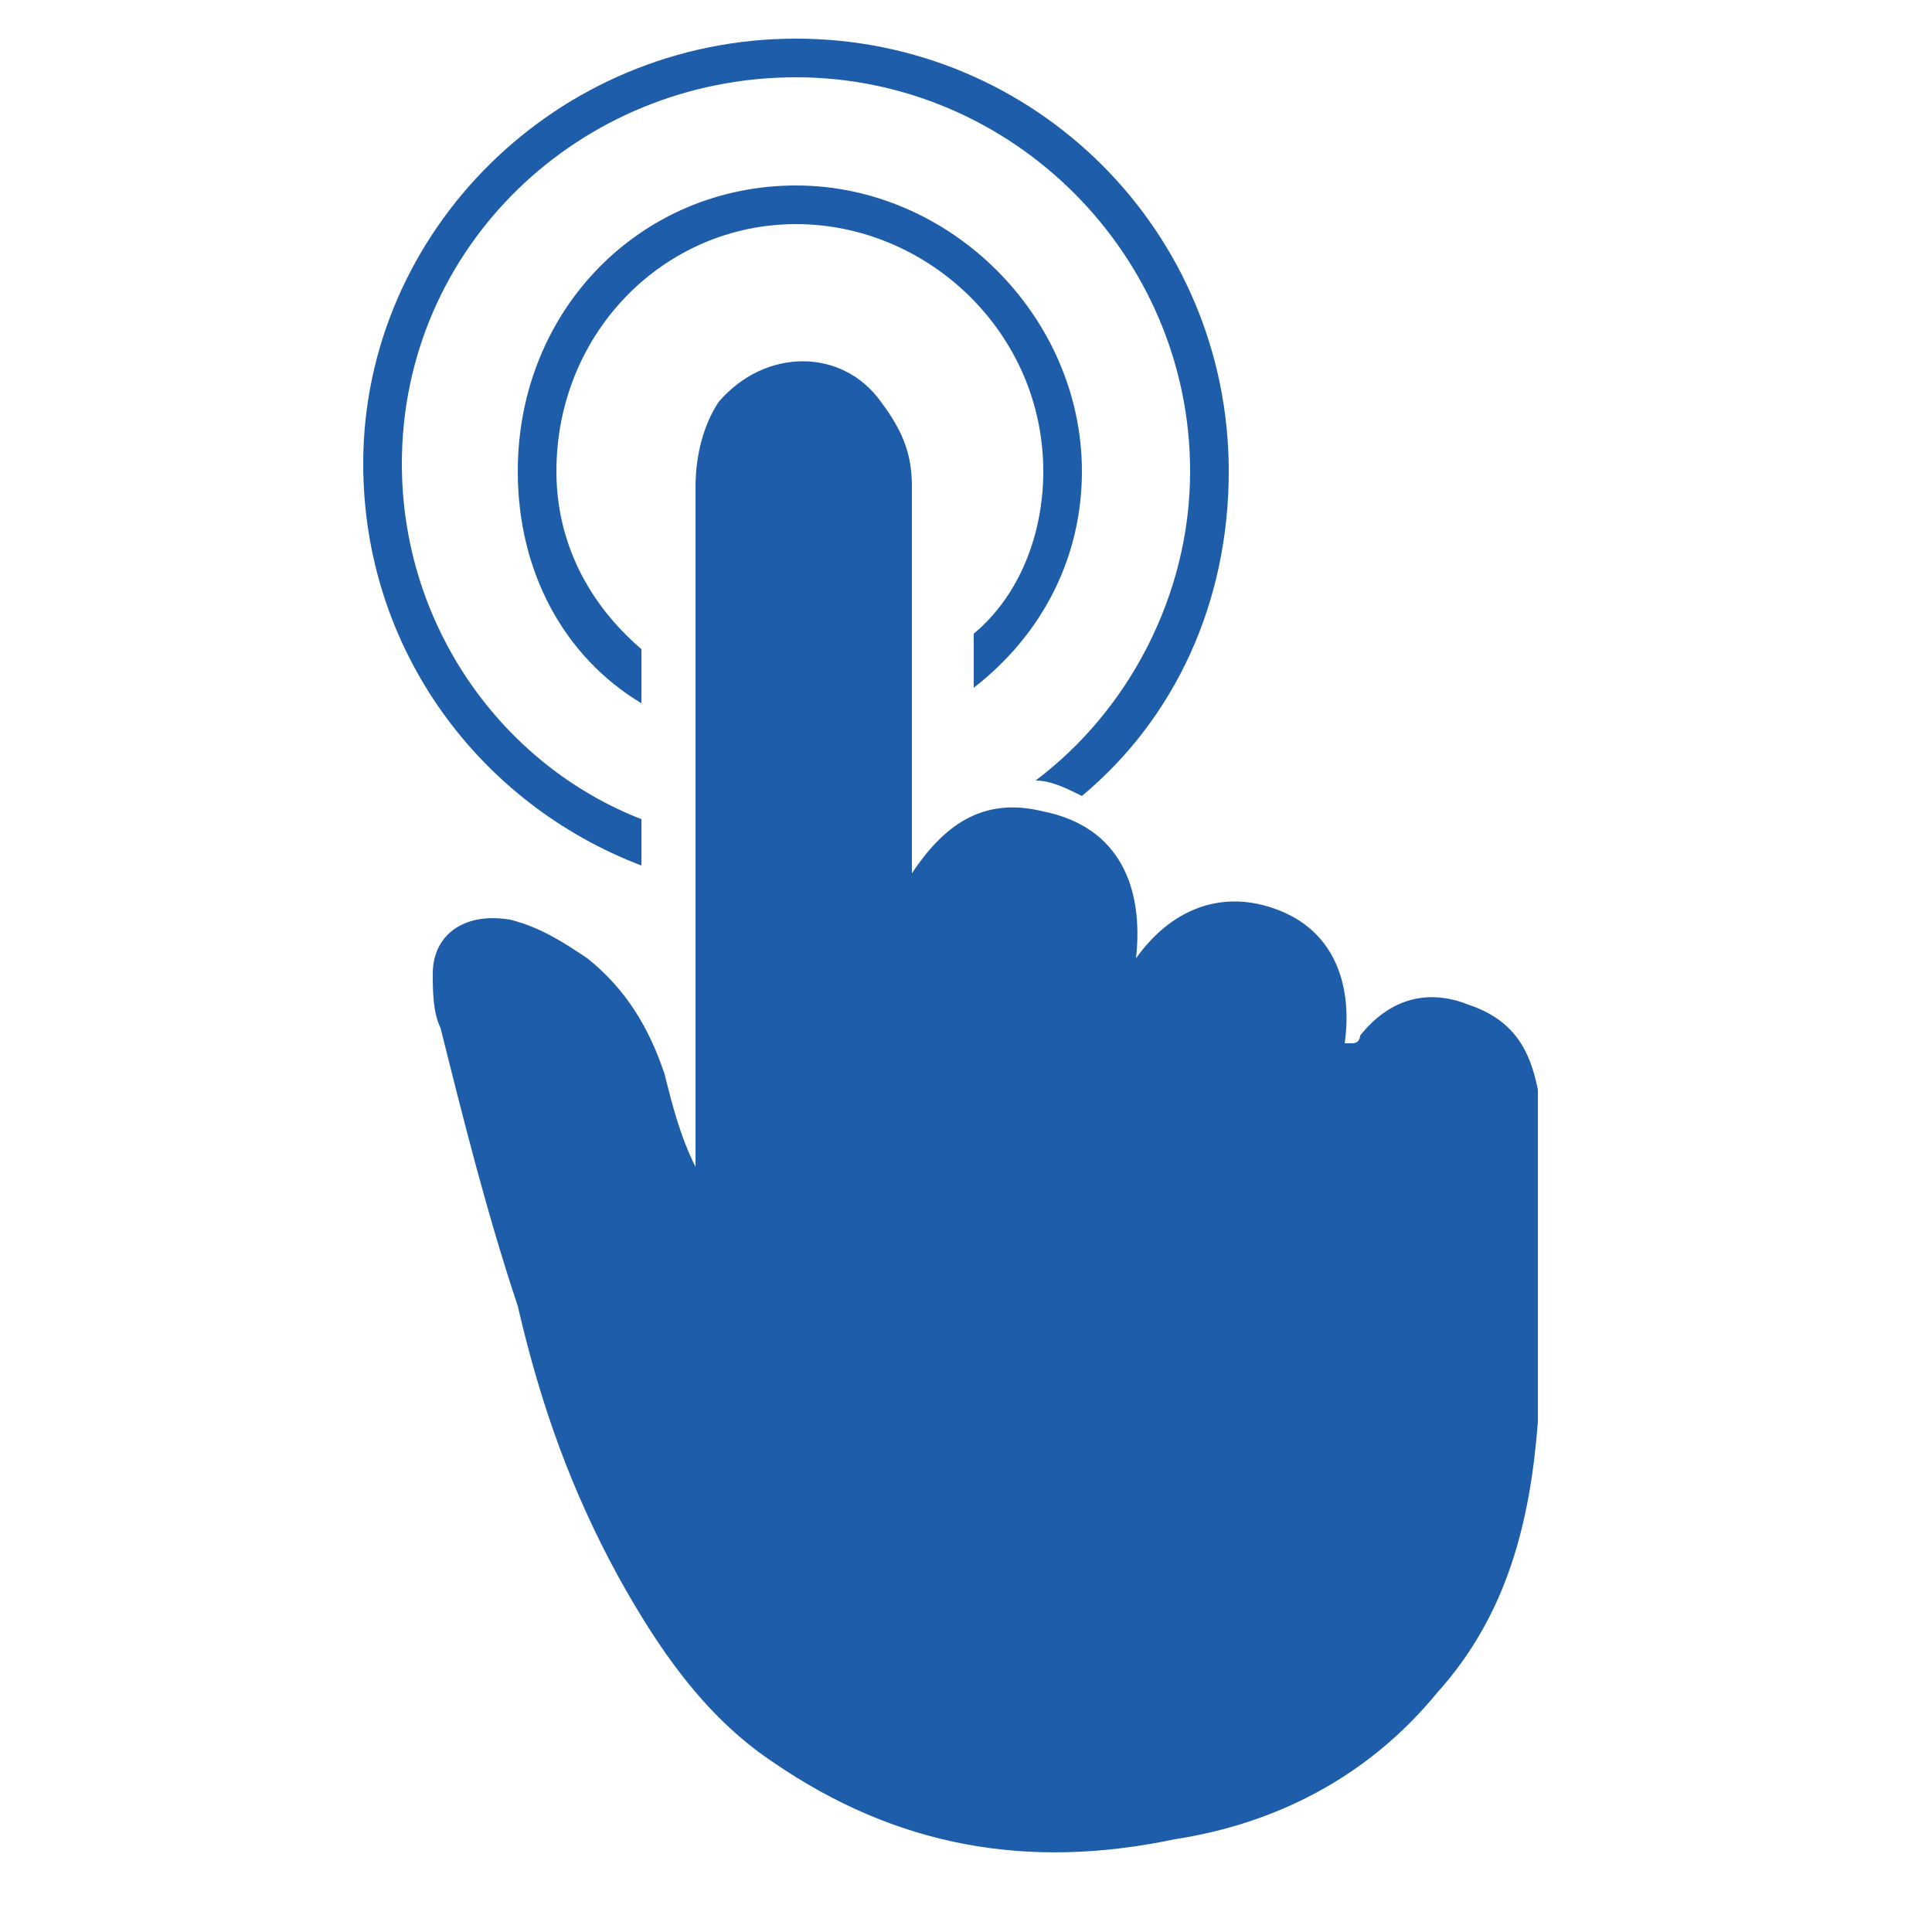 <?xml version="1.0" encoding="utf-8"?>
<!-- edit by George.Afrah and Hylda.Negri -->
<svg version="1.1" id="Livello_1" xmlns="http://www.w3.org/2000/svg" xmlns:xlink="http://www.w3.org/1999/xlink" x="0px" y="0px"
	 width="25px" height="25px" viewBox="0 0 25 25" style="enable-background:new 0 0 25 25;" xml:space="preserve">
<style type="text/css">
	.st0{fill:#1D5DA9;}
</style>
<g>
	<path class="st0" d="M19.9,14.3c0-0.1,0-0.1,0-0.2c-0.1-0.5-0.3-0.9-0.9-1.1c-0.5-0.2-1-0.1-1.4,0.4c0,0,0,0.1-0.1,0.1
		c0,0,0,0-0.1,0c0.1-0.7-0.1-1.4-0.8-1.7c-0.7-0.3-1.4-0.1-1.9,0.6c0.1-0.9-0.2-1.7-1.2-1.9c-0.8-0.2-1.3,0.2-1.7,0.8
		c0-0.1,0-0.1,0-0.2c0-1.6,0-3.2,0-4.8c0-0.4-0.1-0.7-0.4-1.1c-0.5-0.7-1.5-0.7-2.1,0C9.1,5.5,9,5.9,9,6.3c0,2.9,0,5.7,0,8.6
		c0,0,0,0.1,0,0.2c-0.2-0.4-0.3-0.8-0.4-1.2c-0.2-0.6-0.5-1.1-1-1.5c-0.3-0.2-0.6-0.4-1-0.5c-0.6-0.1-1,0.2-1,0.7
		c0,0.2,0,0.5,0.1,0.7c0.3,1.2,0.6,2.4,1,3.6C7,18.2,7.4,19.3,8,20.4c0.5,0.9,1.1,1.8,2,2.4c1.6,1.1,3.3,1.4,5.2,1
		c1.3-0.2,2.5-0.8,3.4-1.9c0.9-1,1.2-2.2,1.3-3.5C19.9,17.1,19.9,15.7,19.9,14.3z"/>
</g>
<g>
	<path class="st0" d="M10.3,2.9c1.7,0,3.2,1.4,3.2,3.2c0,0.8-0.3,1.6-0.9,2.1c0,0.2,0,0.5,0,0.7C13.5,8.2,14,7.2,14,6.1
		c0-2-1.7-3.7-3.7-3.7S6.7,4,6.7,6.1c0,1.3,0.6,2.4,1.6,3c0-0.2,0-0.4,0-0.7C7.6,7.8,7.2,7,7.2,6.1C7.2,4.3,8.6,2.9,10.3,2.9z"/>
</g>
<g>
	<path class="st0" d="M10.3,1c2.8,0,5.1,2.3,5.1,5.1c0,1.6-0.8,3.1-2,4c0.2,0,0.4,0.1,0.6,0.2c1.2-1,1.9-2.5,1.9-4.2
		c0-3.1-2.5-5.6-5.6-5.6C7.2,0.5,4.7,3,4.7,6c0,2.4,1.5,4.4,3.6,5.2c0-0.2,0-0.4,0-0.6C6.5,9.9,5.2,8.1,5.2,6C5.2,3.2,7.5,1,10.3,1z
		"/>
</g>
<g>
</g>
<g>
</g>
<g>
</g>
<g>
</g>
<g>
</g>
<g>
</g>
</svg>
